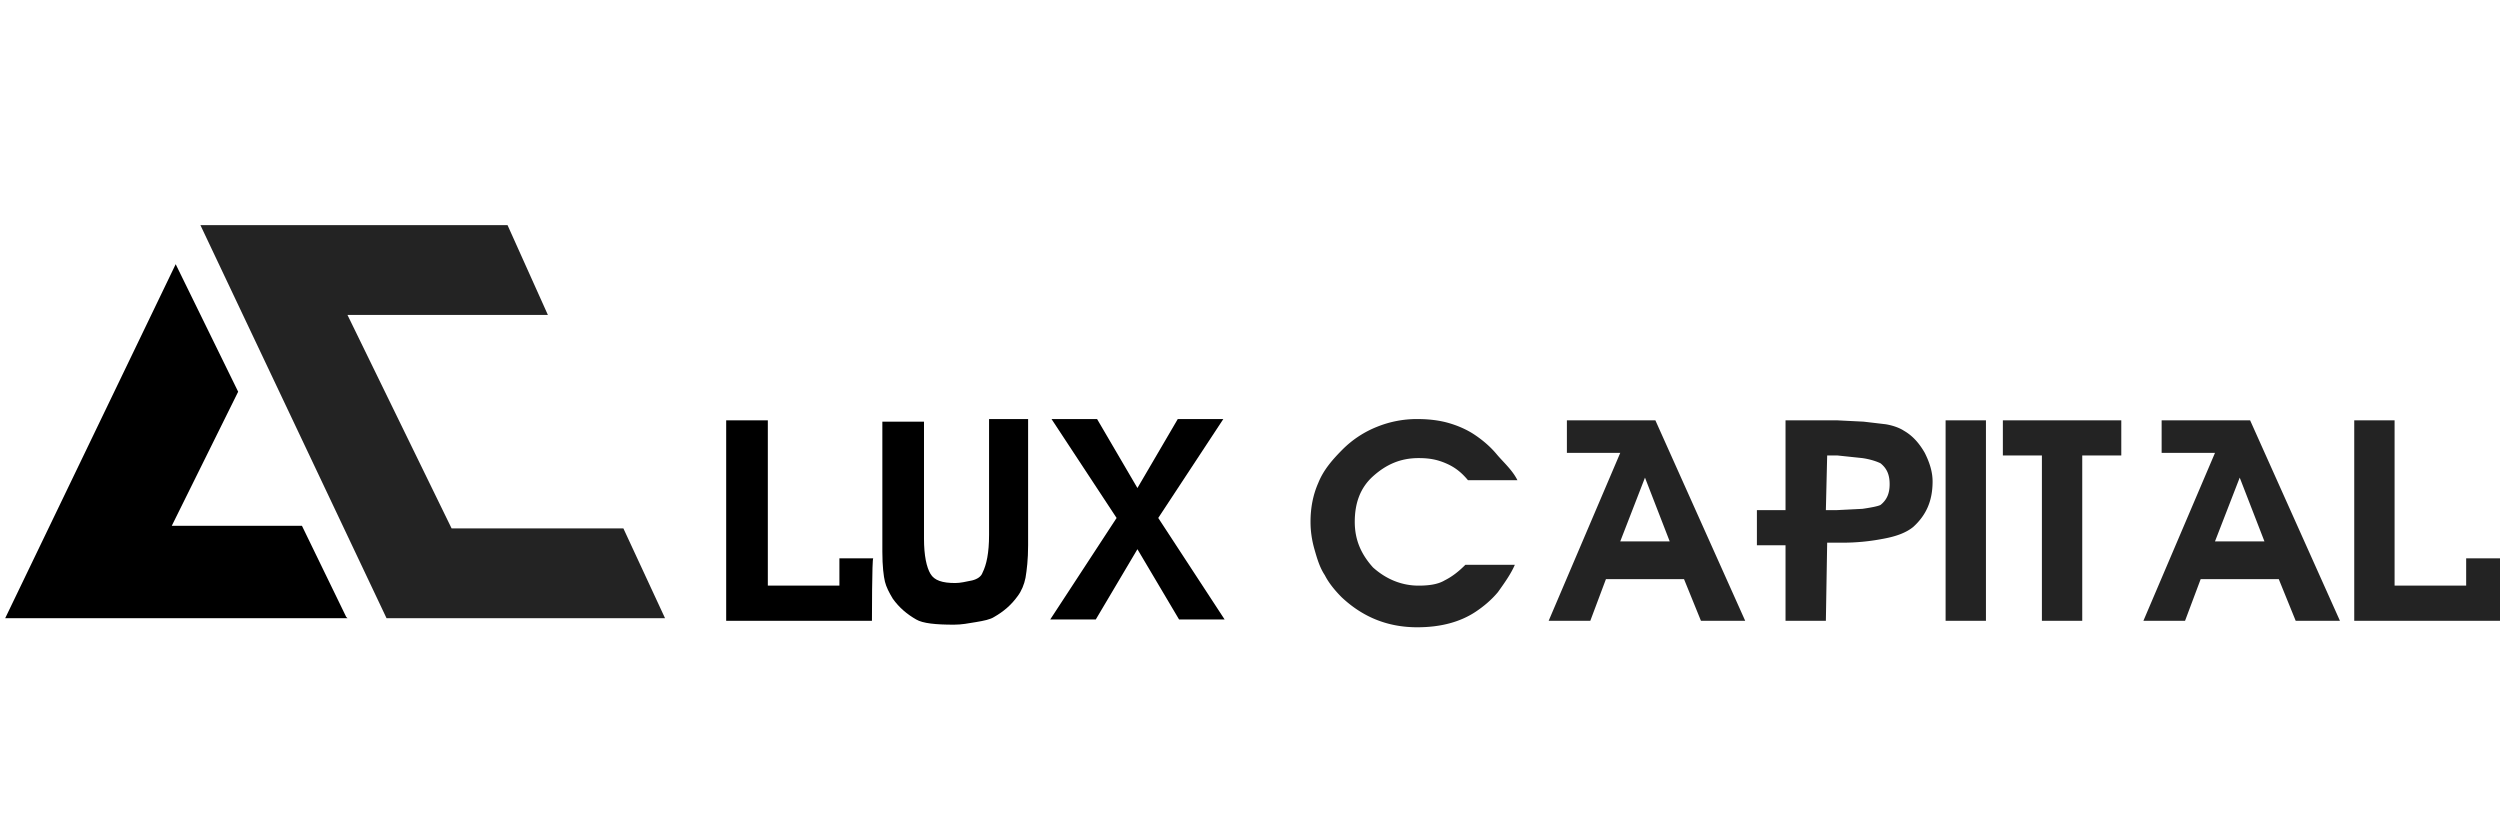 <svg xmlns="http://www.w3.org/2000/svg" width="192.1" height="64" xmlns:v="https://vecta.io/nano"><path d="M67 47.7H55.8V32.3H59V45h5.5v-2.1h2.6c-.1 0-.1 4.8-.1 4.8zm.8-15.3H71v8.9.1c0 1.3.2 2.2.5 2.7s.9.7 1.9.7c.4 0 .8-.1 1.3-.2.4-.1.7-.3.8-.6.3-.6.5-1.5.5-2.9h0v-8.9h3v9.7c0 1.1-.1 1.9-.2 2.5-.1.5-.3 1-.6 1.4-.5.7-1.1 1.2-1.8 1.6-.3.2-.8.3-1.4.4s-1.1.2-1.7.2c-1.4 0-2.4-.1-2.9-.4-.7-.4-1.3-.9-1.8-1.6-.3-.5-.5-.9-.6-1.3s-.2-1.2-.2-2.3h0v-.2-9.8h0 0zm19.6 9.8l-3.2 5.4h-3.5l5.1-7.8-5-7.6h3.5l3.1 5.3 3.1-5.3H94l-5 7.6 5.1 7.8h-3.5l-3.2-5.4h0z"/><path d="M116.6 36.9h-3.8c-.5-.6-1-1-1.7-1.3s-1.3-.4-2.1-.4c-1.4 0-2.5.5-3.5 1.4s-1.4 2.1-1.4 3.5.5 2.5 1.4 3.5c1 .9 2.2 1.4 3.5 1.4.8 0 1.5-.1 2-.4.6-.3 1.1-.7 1.6-1.2h0 3.8c-.3.7-.8 1.4-1.3 2.1-.5.6-1.1 1.1-1.7 1.5-1.2.8-2.7 1.2-4.5 1.2-2.3 0-4.2-.8-5.8-2.3-.5-.5-1-1.1-1.3-1.7-.4-.6-.6-1.3-.8-2s-.3-1.4-.3-2.1c0-1.1.2-2.1.6-3 .4-1 1.1-1.8 1.9-2.6a7.82 7.82 0 0 1 2.6-1.7 8.15 8.15 0 0 1 3.1-.6c.9 0 1.7.1 2.4.3s1.4.5 2 .9 1.2.9 1.7 1.5 1.2 1.2 1.6 2zm6.8 7.6l-1.2 3.2H119l5.5-12.9h-4.1v-2.5h6.8l6.9 15.4h-3.4l-1.3-3.2c0 0-6 0-6 0zm4.9-2.9l-1.9-4.9-1.9 4.9h3.8zm12 6.1h-3.1v-5.8H135v-2.7h2.2v-6.9h4l2 .1 1.7.2c.6.1 1.1.3 1.4.5.7.4 1.2 1 1.6 1.7.4.8.6 1.5.6 2.2 0 1.5-.5 2.6-1.5 3.5-.5.4-1.2.7-2.3.9a16.28 16.28 0 0 1-3.1.3h0-1.2l-.1 6h0 0zm0-8.5h.8l2-.1c.7-.1 1.2-.2 1.4-.3.5-.4.7-.9.7-1.6s-.2-1.2-.7-1.6c-.2-.1-.7-.3-1.4-.4l-1.9-.2h0-.8l-.1 4.2h0 0zm9.2 8.5V32.3h3.1v15.4c0 0-3.1 0-3.1 0zM163 32.3V35h-3v12.7h-3.1V35h-3v-2.7c-.1 0 9.1 0 9.1 0zm6.1 12.2l-1.2 3.2h-3.2l5.5-12.9h-4.1v-2.5h6.8l6.9 15.4h-3.4l-1.3-3.2h-6 0zm4.9-2.9l-1.9-4.9-1.9 4.9h3.8zm18.1 6.1h-11.2V32.3h3.1V45h5.5v-2.1h2.6v4.8z" fill="#232323"/><path d="M13.2 40.4l5.1-10.3-4.8-9.8L.4 47.5h26.3l-.1-.1-3.4-7h-10 0z"/><path d="M51.1 47.5l-3.2-6.9H34.7l-8-16.4h15.4L39 17.3H15.4l14.3 30.2h21.4 0z" fill="#232323"/></svg>